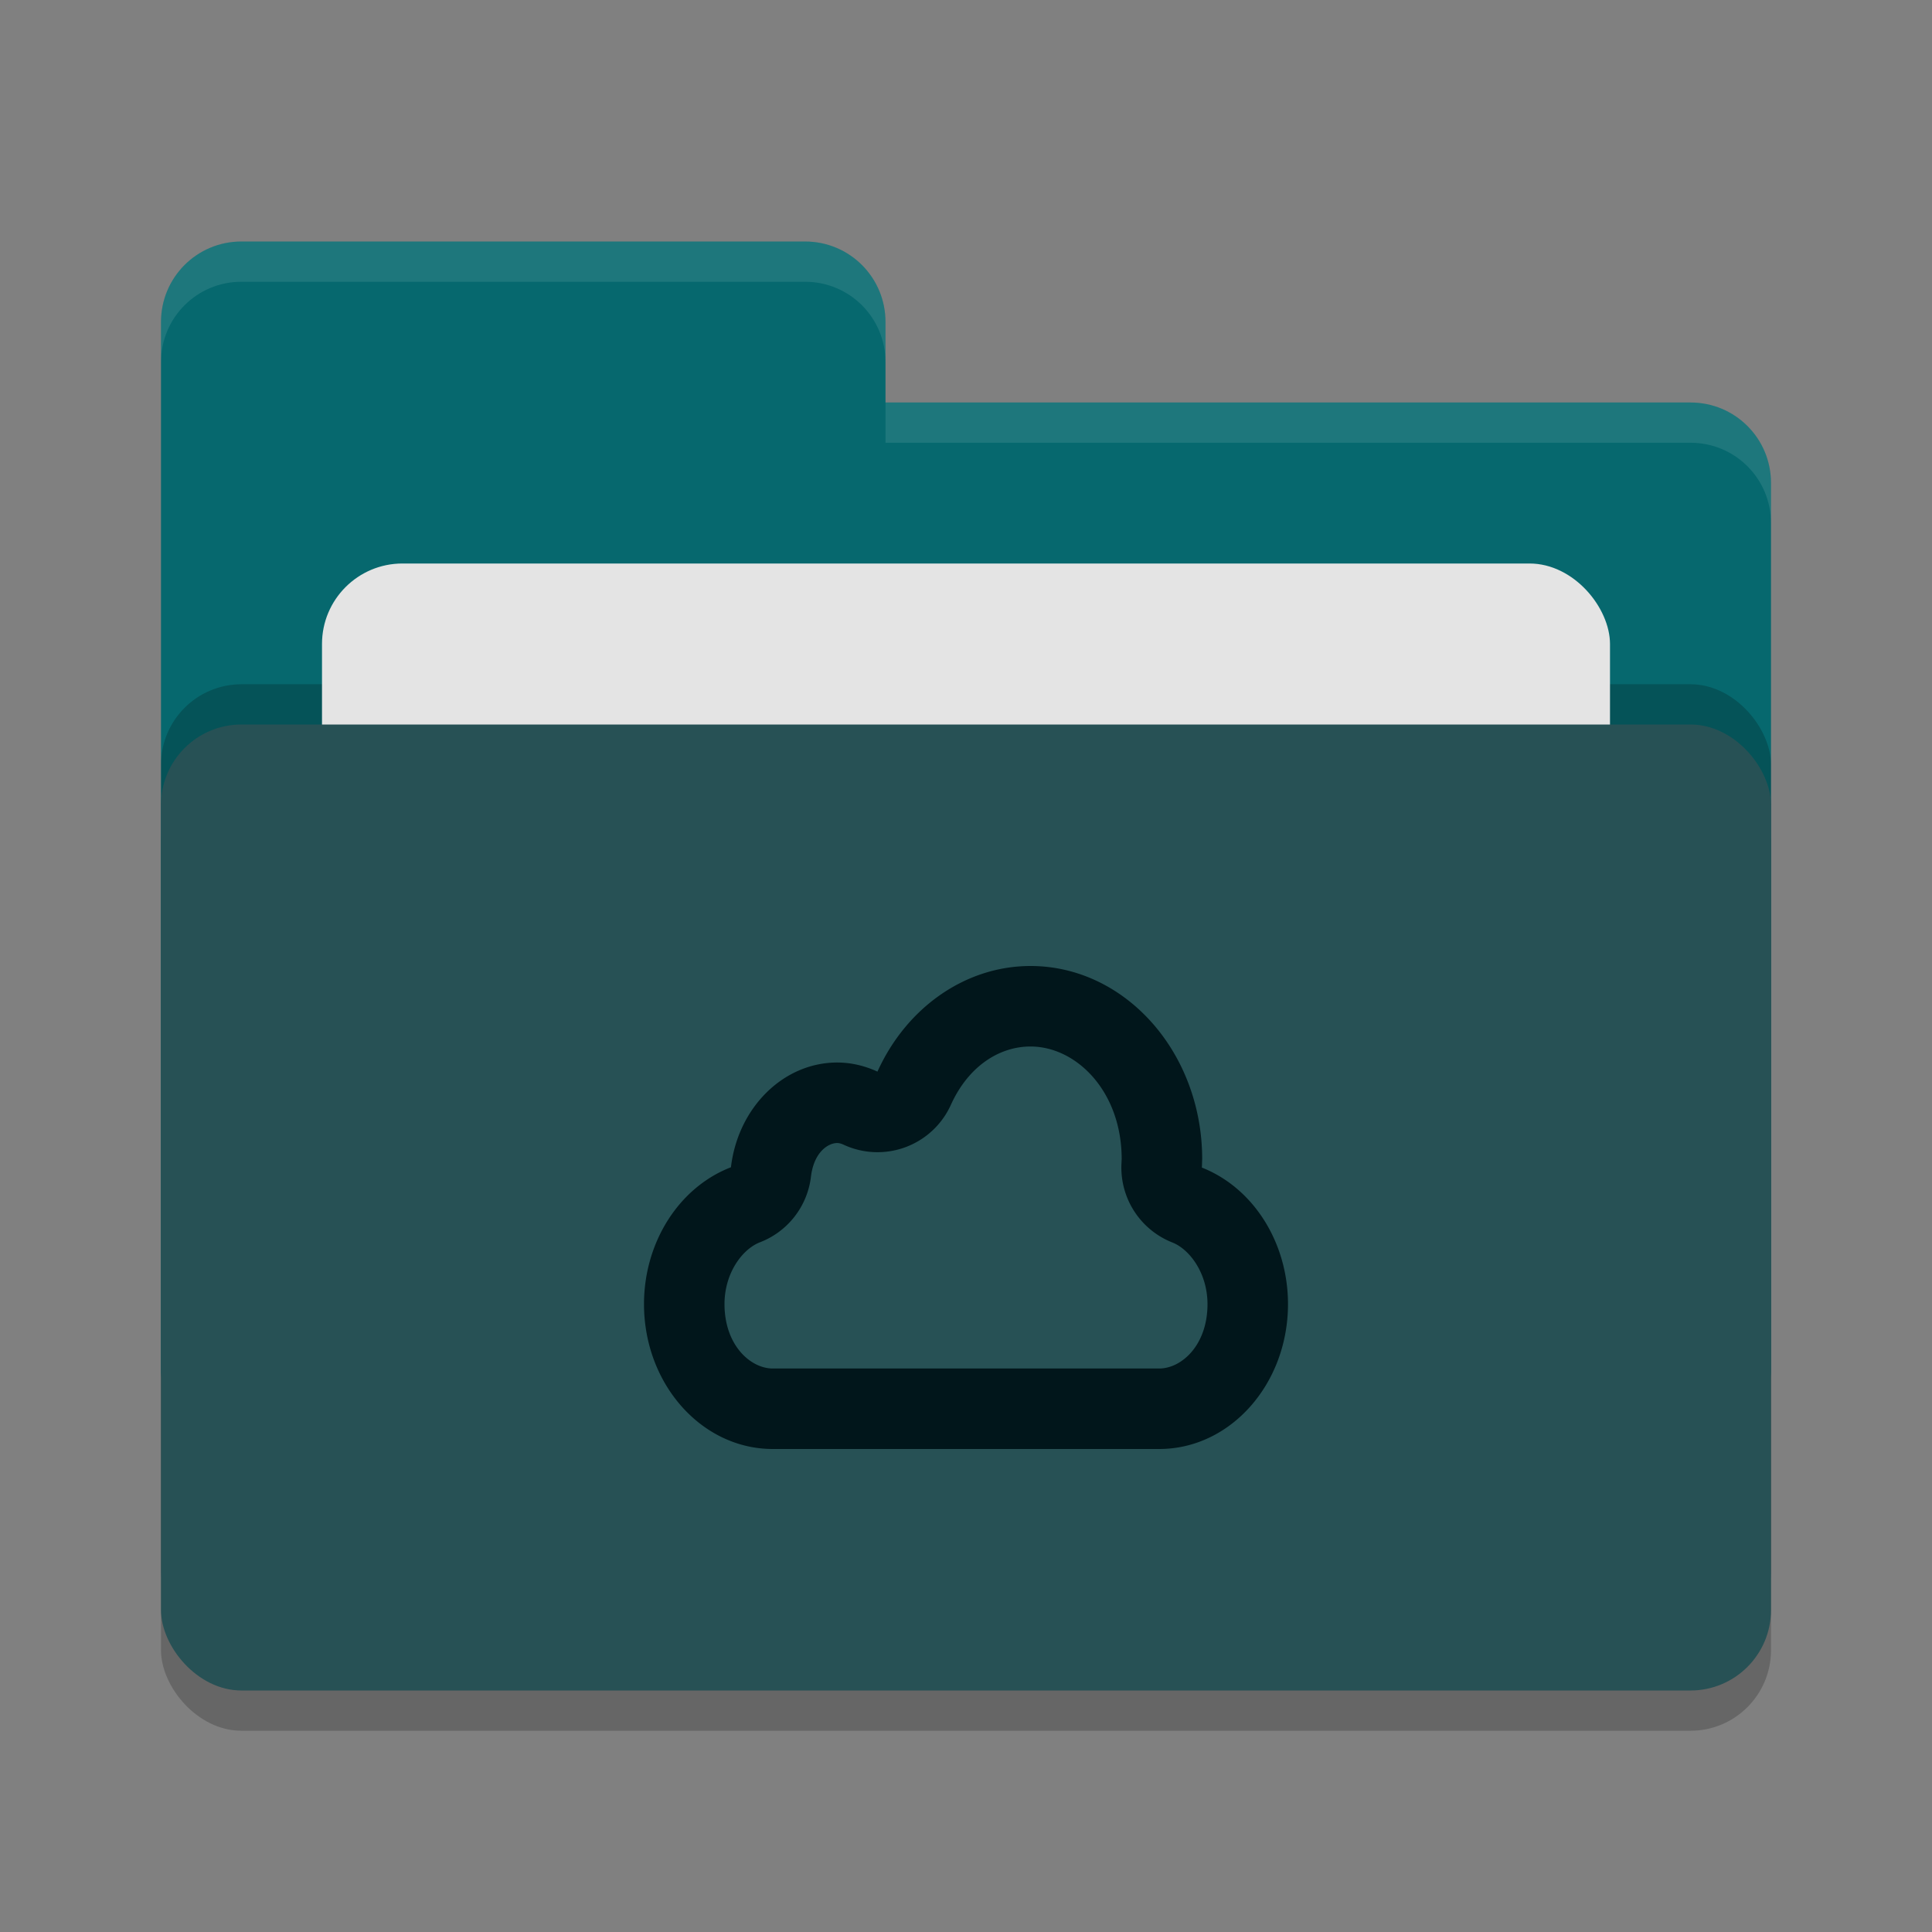 <svg xmlns="http://www.w3.org/2000/svg" width="24" height="24" version="1">
 <rect width="100%" height="100%" fill="#808080" stroke="none"/>
 <rect style="opacity:0.2" width="20" height="12" x="2" y="9.5" rx="1" ry="1"/>
 <path style="fill:#06686E" d="M 2,17 C 2,17.554 2.446,18 3,18 H 21 C 21.554,18 22,17.554 22,17 V 6 C 22,5.446 21.554,5 21,5 H 11 V 4 C 11,3.446 10.554,3 10,3 H 3 C 2.446,3 2,3.446 2,4"/>
 <rect style="opacity:0.2" width="20" height="12" x="2" y="8.5" rx="1" ry="1"/>
 <rect style="fill:#e4e4e4" width="16" height="8" x="4" y="7" rx="1" ry="1"/>
 <rect style="fill:#275155" width="20" height="12" x="2" y="9" rx="1" ry="1"/>
 <path style="opacity:0.1;fill:#ffffff" d="M 3,3 C 2.446,3 2,3.446 2,4 V 4.5 C 2,3.946 2.446,3.5 3,3.5 H 10 C 10.554,3.5 11,3.946 11,4.5 V 4 C 11,3.446 10.554,3 10,3 Z M 11,5 V 5.5 H 21 C 21.554,5.5 22,5.946 22,6.5 V 6 C 22,5.446 21.554,5 21,5 Z"/>
 <path style="fill:#01161B" d="M 12.801,12 C 11.999,12 11.264,12.509 10.9,13.312 10.741,13.239 10.572,13.199 10.4,13.199 9.734,13.199 9.168,13.756 9.08,14.5 8.434,14.75 8.001,15.431 8,16.199 8,17.193 8.716,18 9.6,18 H 14.4 C 15.284,18 16,17.193 16,16.199 15.999,15.435 15.571,14.757 14.93,14.504 14.932,14.47 14.932,14.435 14.934,14.4 14.934,13.075 13.979,12 12.801,12 Z M 12.801,13 C 13.37,13 13.933,13.555 13.934,14.398 V 14.4 C 13.933,14.415 13.932,14.433 13.932,14.441 A 1,1 0 0 0 14.562,15.434 C 14.775,15.517 14.999,15.811 15,16.199 15,16.713 14.676,17 14.4,17 H 9.6 C 9.324,17 9.001,16.713 9,16.201 V 16.199 C 9.001,15.807 9.227,15.514 9.441,15.432 A 1,1 0 0 0 10.074,14.617 C 10.111,14.31 10.289,14.199 10.4,14.199 10.423,14.199 10.45,14.206 10.482,14.221 A 1,1 0 0 0 11.812,13.725 C 12.033,13.237 12.421,13 12.801,13 Z"/>
</svg>
